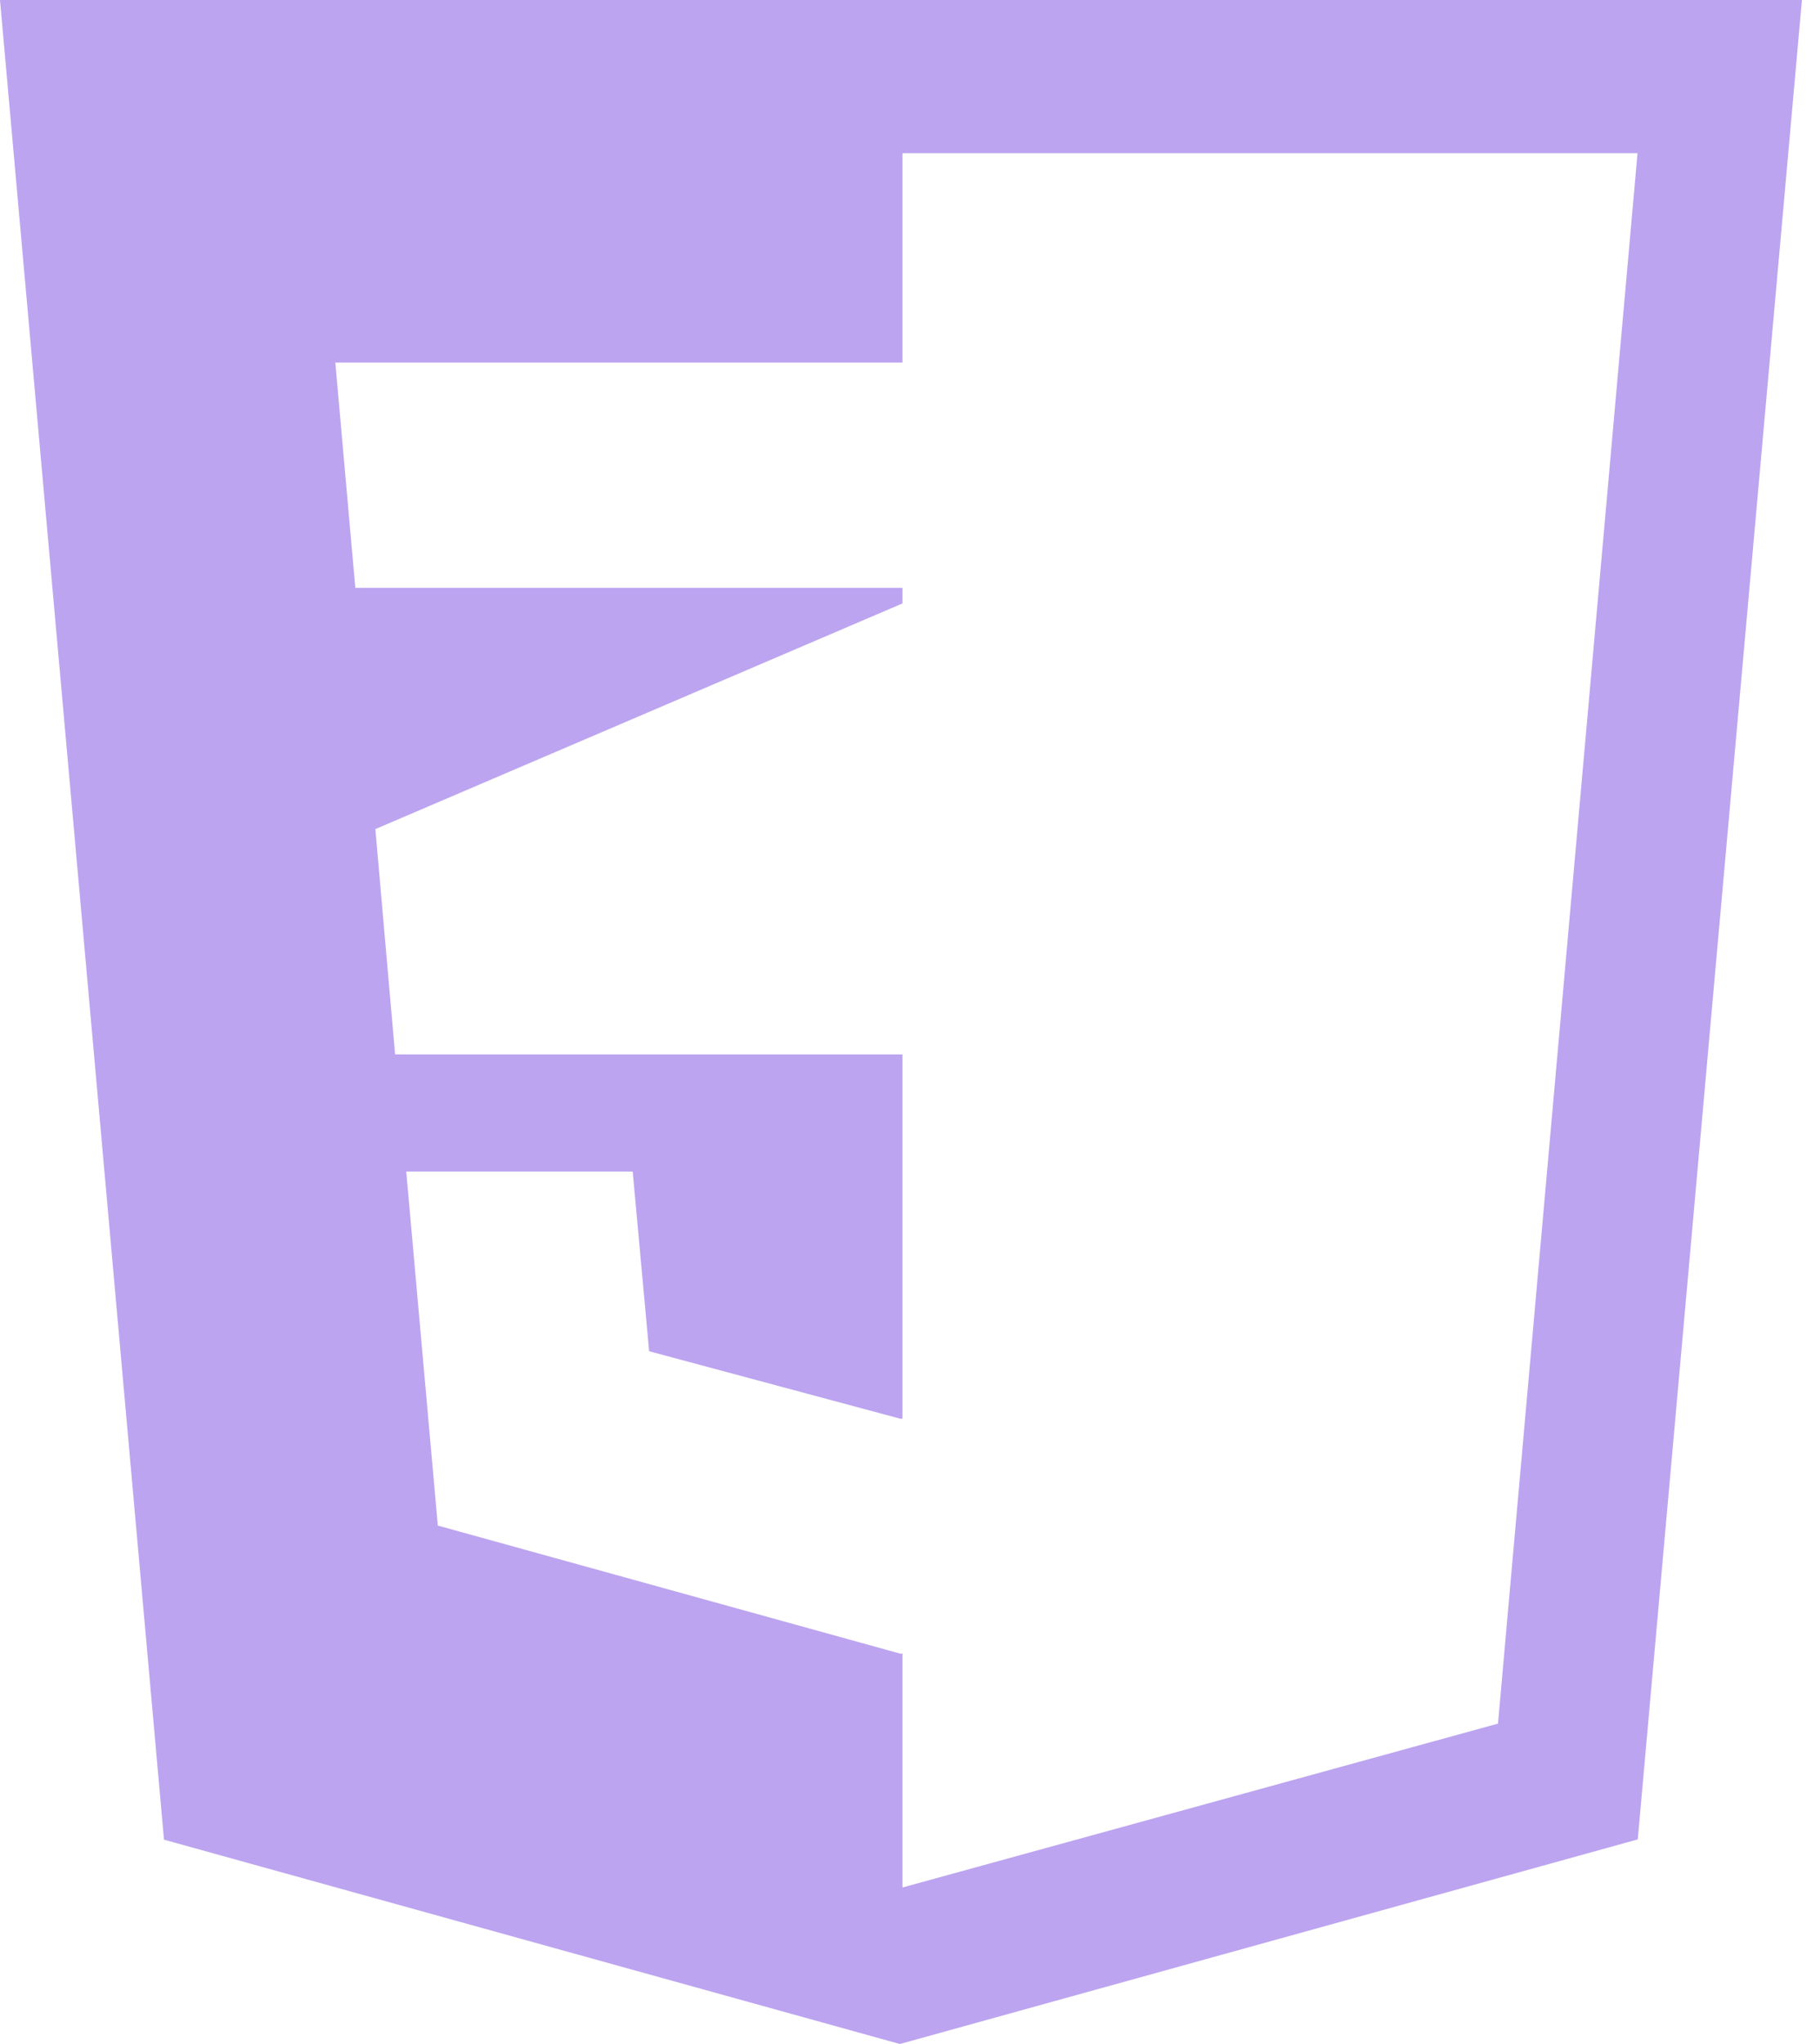 <?xml version="1.0" encoding="UTF-8" standalone="no"?><svg width='57' height='64' viewBox='0 0 57 64' fill='none' xmlns='http://www.w3.org/2000/svg'>
<path fill-rule='evenodd' clip-rule='evenodd' d='M0 0L5.136 57.602L28.183 64L51.293 57.593L56.434 0H0ZM46.915 53.968L28.265 59.099L28.265 51.768L28.208 51.781L13.712 47.767L12.723 36.682H19.815L20.33 42.309L28.21 44.425L28.265 44.417V33.014L12.374 33.014L11.756 25.96V25.96L28.265 18.894L28.265 18.406H11.128L10.502 11.352H28.193H28.265L28.265 4.797H51.285L46.915 53.968Z' fill='#7B4AE2' fill-opacity='0.5'/>
</svg>

